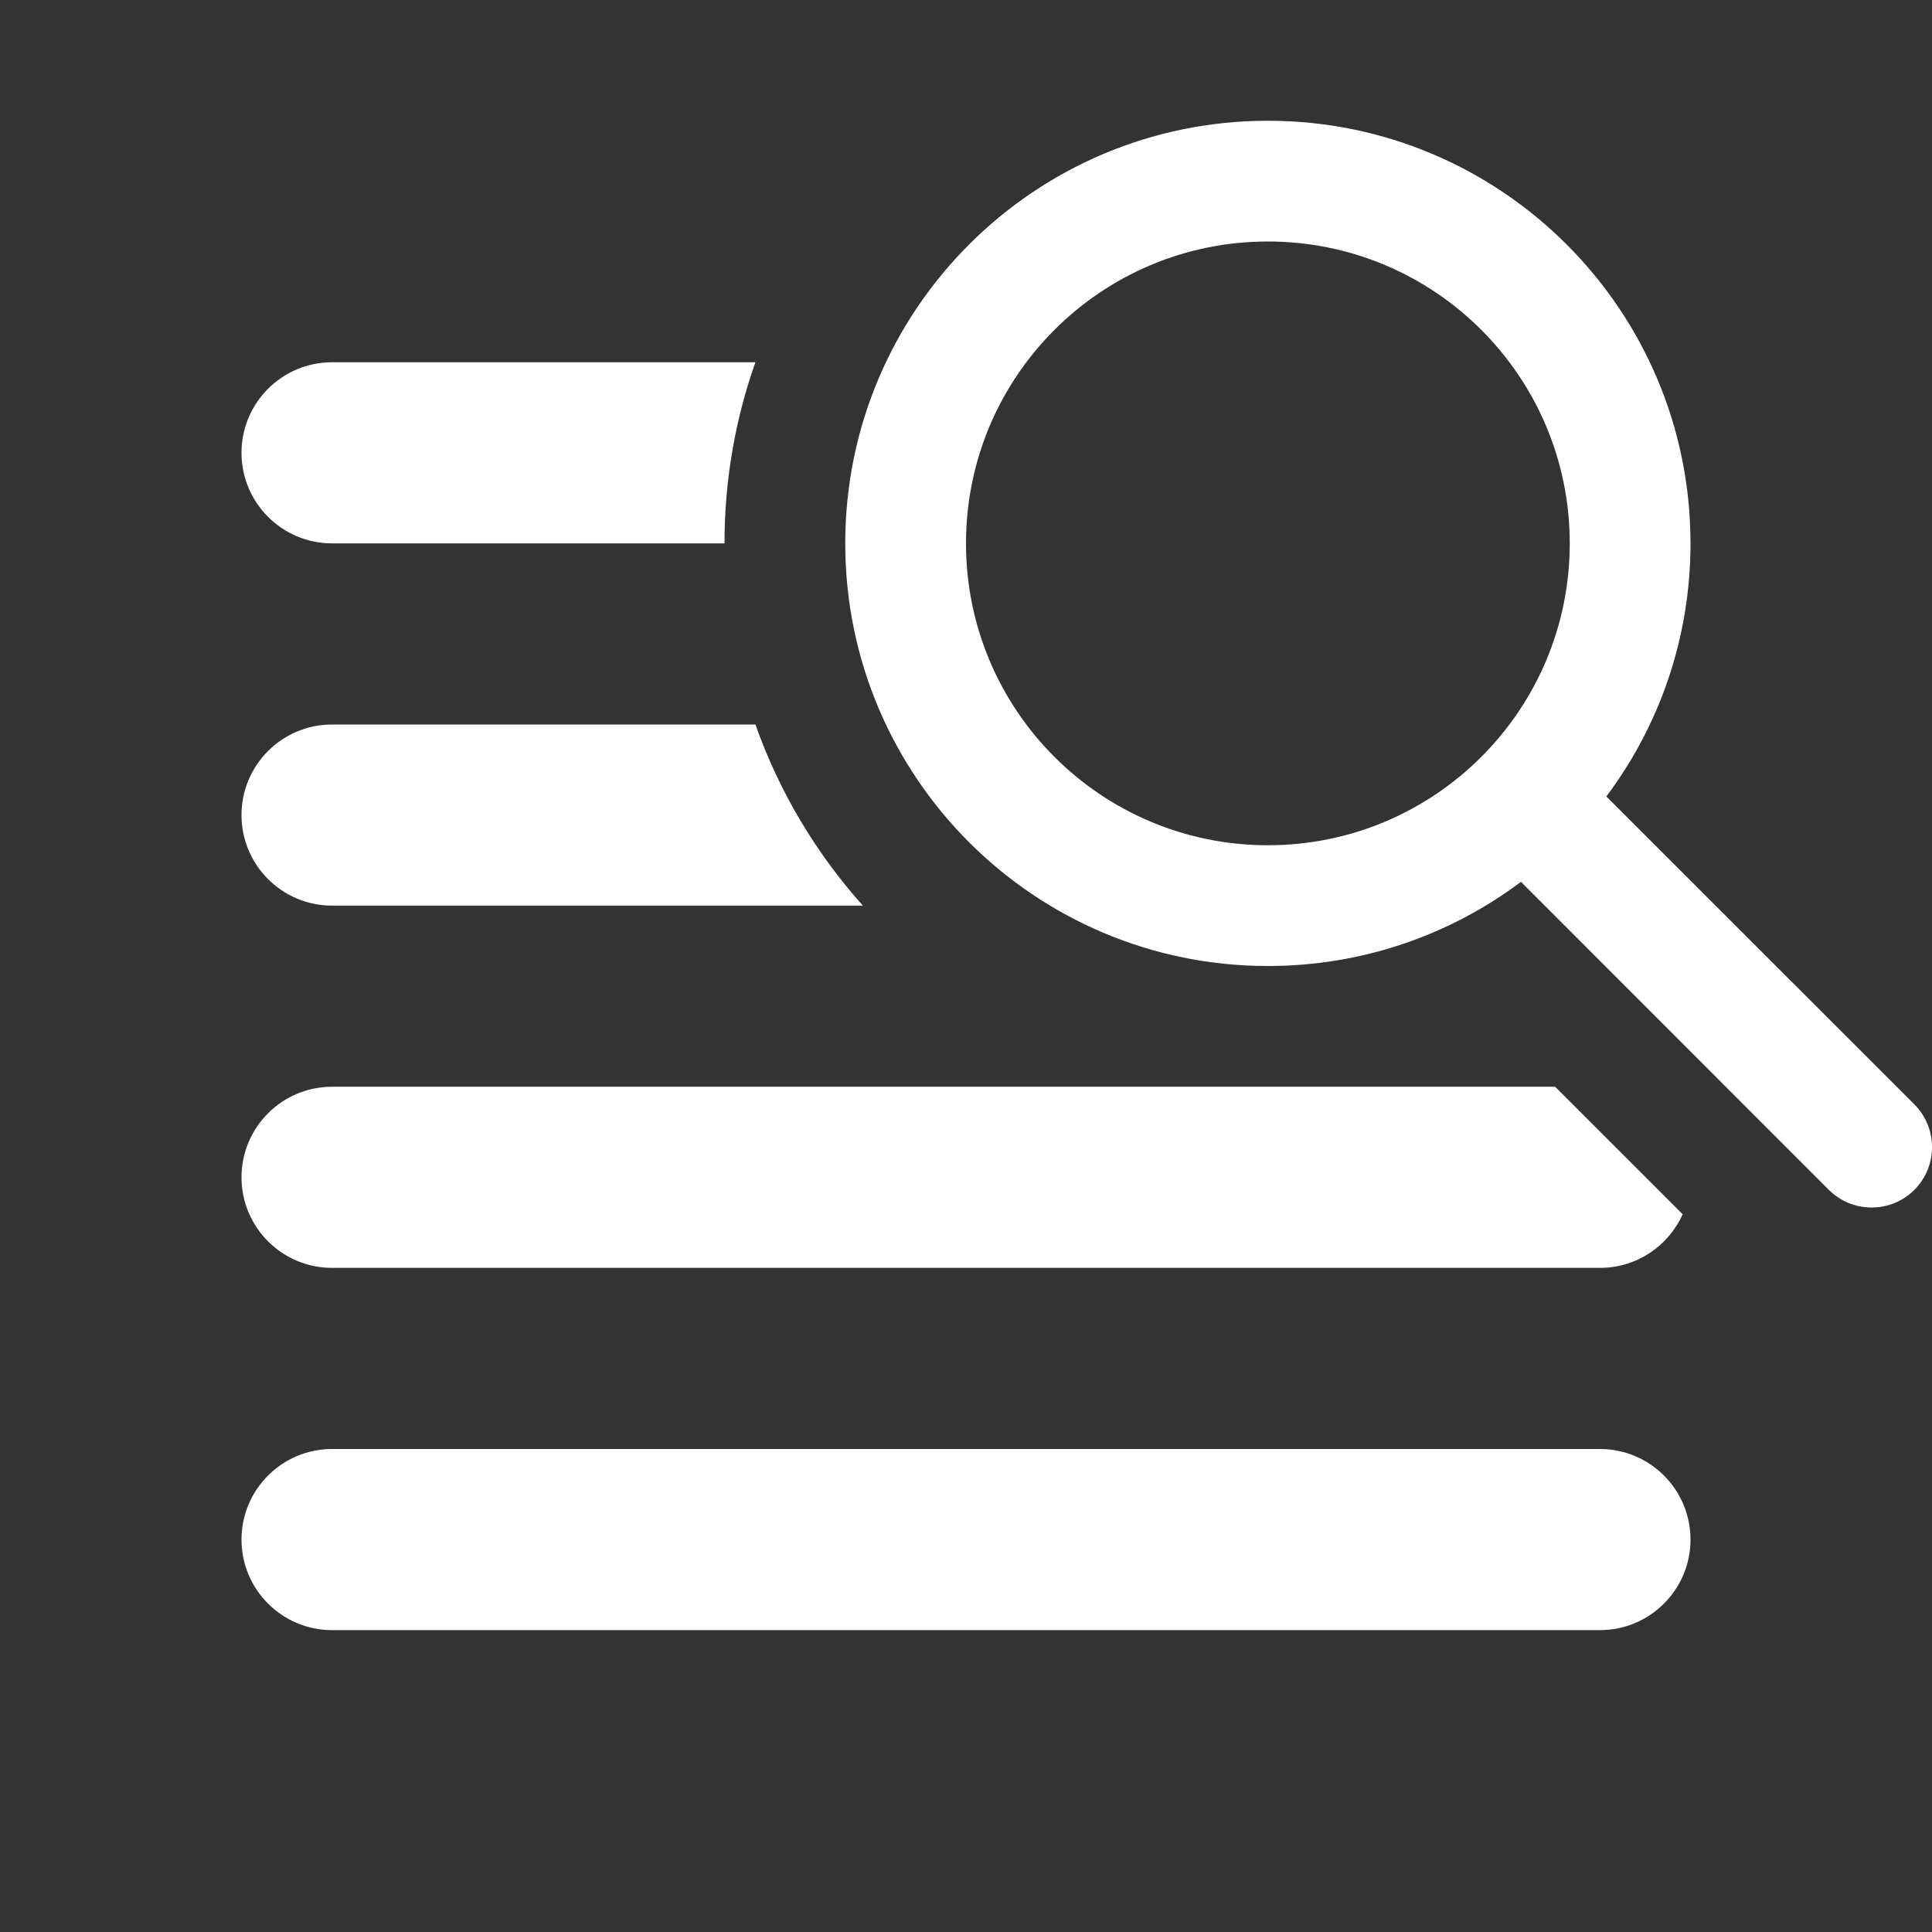 <svg width="16" height="16" viewBox="0 0 16 16" fill="none" xmlns="http://www.w3.org/2000/svg">
<rect x="0" y="0" width="16" height="16" fill="#333333" stroke="none"/>
<path d="M10.5 8C11.286 8 12.012 7.741 12.596 7.303L15.146 9.854C15.342 10.049 15.658 10.049 15.854 9.854C16.049 9.658 16.049 9.342 15.854 9.146L13.303 6.596C13.741 6.012 14 5.286 14 4.5C14 2.567 12.433 1 10.5 1C8.567 1 7 2.567 7 4.5C7 6.433 8.567 8 10.5 8ZM10.5 7C9.119 7 8 5.881 8 4.5C8 3.119 9.119 2 10.5 2C11.881 2 13 3.119 13 4.5C13 5.881 11.881 7 10.5 7ZM13.935 10.056L12.879 9H2.75C2.336 9 2 9.336 2 9.75C2 10.164 2.336 10.5 2.75 10.5H13.25C13.555 10.5 13.818 10.318 13.935 10.056ZM7.146 7.5C6.758 7.067 6.454 6.559 6.256 6H2.75C2.336 6 2 6.336 2 6.75C2 7.164 2.336 7.5 2.75 7.5H7.146ZM6.256 3C6.09 3.469 6 3.974 6 4.5H2.75C2.336 4.5 2 4.164 2 3.75C2 3.336 2.336 3 2.75 3H6.256ZM2.75 12C2.336 12 2 12.336 2 12.75C2 13.164 2.336 13.5 2.75 13.5H13.25C13.664 13.5 14 13.164 14 12.75C14 12.336 13.664 12 13.25 12H2.75Z" fill="#ffffff"/>
</svg>
